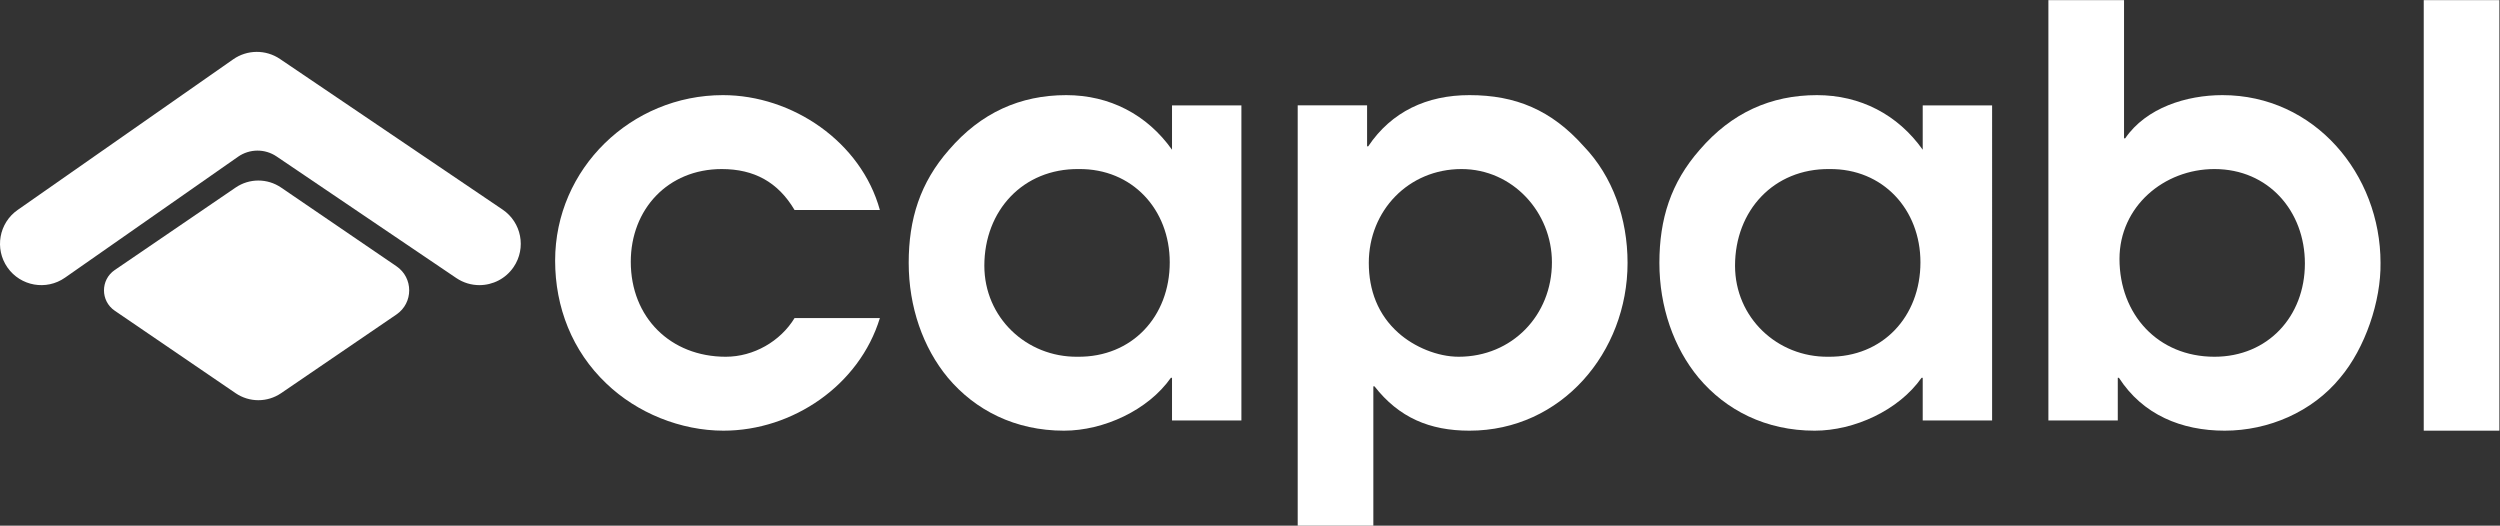 <svg
      xmlns="http://www.w3.org/2000/svg"
      width="640.413"
      height="134.653"
      version="1.1"
      viewBox="0 0 640.413 134.653"
      xmlSpace="preserve"
    >
      <rect x="0" y="0" width="640.413" height="134.653" fill="#333333" stroke="none"/>
      <g transform="matrix(1.333 0 0 -1.333 0 134.653)">
        <g
          fill="#fff"
          fillOpacity="1"
          fillRule="nonzero"
          stroke="none"
          transform="scale(.1)"
        >
          <path d="M1690.87 398.914c-39.34-128.965-167.22-216.398-300.56-216.398-81.96 0-166.12 33.879-225.14 90.703-65.58 62.316-98.37 146.465-98.37 236.074 0 177.062 146.46 318.047 322.42 318.047 133.35 0 265.58-89.617 301.65-220.77h-163.95c-31.69 53.555-77.6 78.7-139.89 78.7-103.82 0-174.86-77.598-174.86-178.165 0-107.089 76.51-182.519 182.51-182.519 53.56 0 104.93 29.512 132.24 74.328h163.95"></path>
          <path d="M2073.05 685.27c-107.11 1.085-181.42-79.793-181.42-185.801 0-99.453 80.87-175.965 179.24-174.883 104.92-1.082 177.06 77.598 177.06 181.437 0 101.649-72.14 180.332-174.88 179.247zm312.58-483.086h-133.34v81.964h-2.19c-43.72-62.296-128.95-101.632-205.46-101.632-94 0-170.49 39.336-222.96 101.632-48.1 57.93-75.41 136.622-75.41 220.79 0 84.152 21.85 154.093 77.59 217.48 61.22 71.047 136.63 104.922 225.15 104.922 83.07 0 155.19-37.149 203.28-104.922v85.254h133.34V202.184"></path>
          <path d="M2630.44 504.938c0-52.469 17.48-99.461 56.82-134.434 30.61-27.332 75.42-45.918 115.85-45.918 102.74 0 179.25 79.785 179.25 181.437 0 96.18-75.42 179.247-173.78 179.247-101.64 0-178.14-79.793-178.14-180.332zm-136.62 302.734h133.33V728.98h2.18c44.82 66.672 112.58 98.36 194.55 98.36 88.54 0 157.39-28.406 219.68-98.36 55.74-57.929 84.16-138.808 84.16-224.042 0-171.602-126.79-322.422-303.84-322.422-76.51 0-135.52 25.136-182.52 85.246h-2.18V0h-145.36v807.672"></path>
          <path d="M3515.68 685.27c-107.11 1.085-181.43-79.793-181.43-185.801 0-99.453 80.87-175.965 179.24-174.883 104.93-1.082 177.06 77.598 177.06 181.437 0 101.649-72.13 180.332-174.87 179.247zm312.58-483.086h-133.34v81.964h-2.2c-43.71-62.296-128.94-101.632-205.46-101.632-93.99 0-170.5 39.336-222.96 101.632-48.09 57.93-75.42 136.622-75.42 220.79 0 84.152 21.87 154.093 77.61 217.48 61.2 71.047 136.62 104.922 225.15 104.922 83.06 0 155.18-37.149 203.28-104.922v85.254h133.34V202.184"></path>
          <path d="M4073.06 512.574c0-106.004 73.23-187.988 182.52-187.988 102.74 0 173.77 77.598 173.77 179.25 0 100.547-69.95 181.434-173.77 181.434-97.28 0-182.52-72.137-182.52-172.696zm-136.62 497.286h145.36V744.273h2.19c40.44 59.016 118.04 83.067 186.89 83.067 177.05 0 303.83-151.914 303.83-322.402 1.1-73.243-29.51-163.946-77.6-220.79-53.56-65.566-137.71-101.632-221.86-101.632-83.07 0-157.39 30.597-203.29 101.632h-2.18v-81.964h-133.34v807.676"></path>
          <path d="M4657.75 1009.86h145.35V182.516h-145.35v827.344"></path>
          <path d="M921.285 462.203c-15.312 0-30.789 4.426-44.422 13.645l-345.351 233.64c-22.414 15.168-51.856 14.942-74.035-.554L124.898 476.531c-35.937-25.129-85.457-16.34-110.574 19.598-25.117 35.957-16.347 85.461 19.61 110.578l414.16 289.414c26.941 18.848 62.734 19.129 89.98.684l427.774-289.414c36.332-24.582 45.862-73.938 21.277-110.274-15.34-22.687-40.359-34.914-65.84-34.914"></path>
          <path d="M452.781 254.566L220.465 413.074c-27.52 18.778-27.52 59.356 0 78.133l232.316 158.516c26.367 17.988 61.055 17.988 87.422 0l221.719-151.278c32.605-22.257 32.605-70.351 0-92.609l-221.719-151.27c-26.367-17.996-61.055-17.996-87.422 0"></path>
        </g>
      </g>
    </svg>